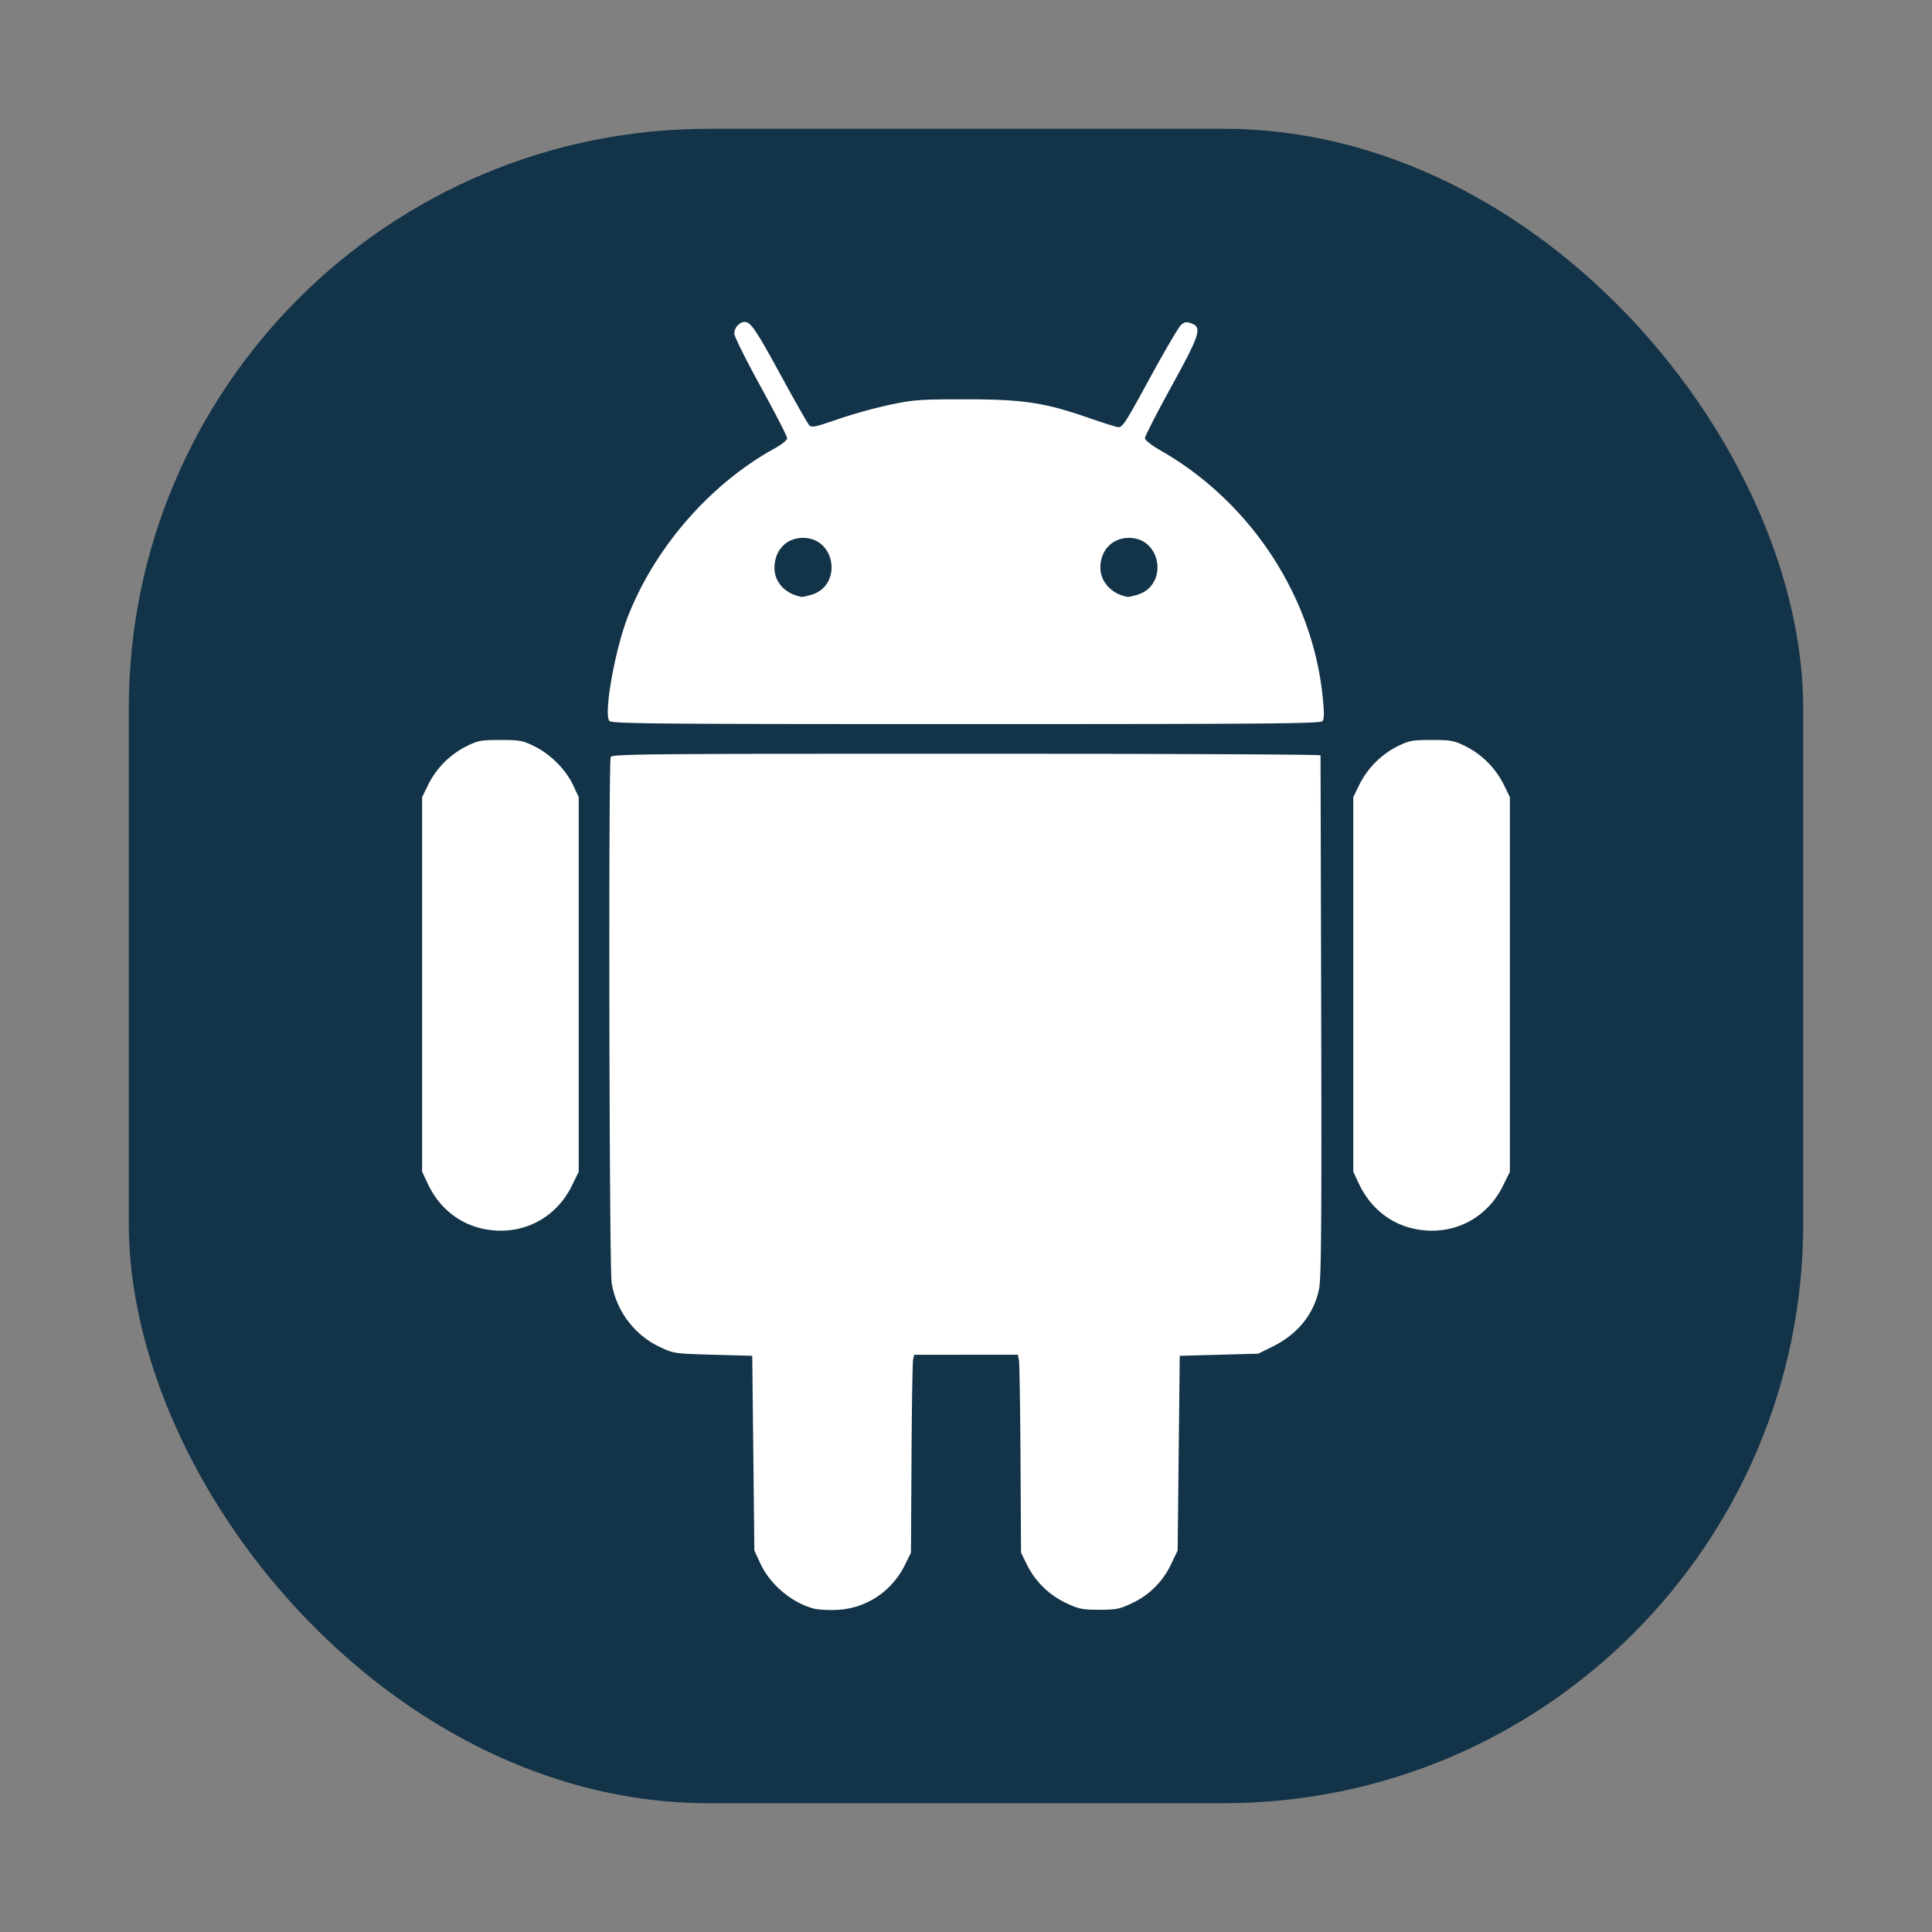 <svg xmlns="http://www.w3.org/2000/svg" width="150" height="150">
    <rect width="100%" height="100%" fill="#808080" stroke="none"/>
    <rect width="130" height="130" rx="45" ry="45" x="10" y="912.362" style="marker:none" color="#000" fill="#133348" overflow="visible" transform="translate(0 -902.362)"/>
    <path d="M63.208 124.895c-1.699-.429-3.417-1.868-4.167-3.492l-.472-1.022-.082-7.558-.082-7.559-3.04-.083c-2.979-.081-3.061-.093-4.118-.593a6.697 6.697 0 0 1-3.76-5.007c-.184-1.134-.254-40.33-.073-40.802.09-.236 2.675-.26 27.604-.26 15.127 0 27.505.055 27.507.123.002.068.026 9.18.053 20.251.039 15.956.005 20.344-.164 21.173-.395 1.95-1.658 3.52-3.597 4.476l-1.134.558-3.044.082-3.044.082-.082 7.559-.082 7.558-.511 1.068a6.27 6.27 0 0 1-3.022 3.018c-.952.457-1.229.513-2.547.513-1.32 0-1.597-.056-2.583-.523a6.45 6.45 0 0 1-3.035-2.972l-.461-.94-.04-7.312c-.023-4.021-.08-7.478-.127-7.681l-.086-.37H70.98l-.085.37c-.047.203-.104 3.66-.126 7.681l-.041 7.312-.461.94c-1.011 2.058-2.993 3.383-5.241 3.503-.66.035-1.477-.006-1.818-.093zM37.483 95.398c-1.88-.404-3.41-1.657-4.273-3.496l-.437-.932V61.887l.483-.984a6.687 6.687 0 0 1 2.97-2.97c.889-.436 1.14-.482 2.626-.482s1.738.046 2.627.483c1.255.616 2.447 1.808 3.01 3.01l.443.943v29.089l-.538 1.093c-1.295 2.63-4.033 3.95-6.911 3.33zm72.295 0c-1.88-.404-3.41-1.657-4.273-3.496l-.437-.932V61.887l.483-.984a6.687 6.687 0 0 1 2.97-2.97c.89-.436 1.141-.482 2.627-.482 1.485 0 1.737.046 2.627.483a6.687 6.687 0 0 1 2.97 2.97l.482.983v29.089l-.538 1.093c-1.295 2.63-4.032 3.95-6.91 3.33zM47.312 55.97c-.46-.555.449-5.614 1.472-8.191C50.92 42.404 55.19 37.536 60.17 34.8c.527-.29.944-.632.945-.777.001-.143-.922-1.941-2.052-3.996-1.13-2.056-2.054-3.911-2.054-4.124 0-.457.398-.904.805-.904.476 0 .866.578 2.882 4.272 1.06 1.943 2.024 3.632 2.142 3.755.179.185.528.111 2.14-.455a39.716 39.716 0 0 1 4.004-1.121c1.918-.41 2.37-.445 5.937-.448 4.453-.004 6.18.252 9.53 1.415 1.039.361 2.074.692 2.3.736.386.074.538-.154 2.51-3.77 1.154-2.116 2.247-3.982 2.428-4.146.26-.235.424-.265.777-.142.89.311.731.826-1.517 4.916-1.134 2.064-2.06 3.87-2.057 4.012.003.147.522.554 1.201.941 6.948 3.965 11.756 11.226 12.587 19.008.145 1.36.145 1.836-.003 2.013-.165.199-4.186.232-27.674.232-24.353 0-27.505-.028-27.688-.249zm15.639-9.778c2.472-.687 1.963-4.432-.603-4.432-1.303 0-2.216.963-2.217 2.336-.001 1.126.86 2.034 2.135 2.25.045.007.353-.062.685-.154zm25.303 0c2.473-.687 1.963-4.432-.602-4.432-1.29 0-2.217.964-2.218 2.304 0 1.125.883 2.07 2.136 2.281.045.008.353-.061.684-.153z" fill="#fff"/>
</svg>
